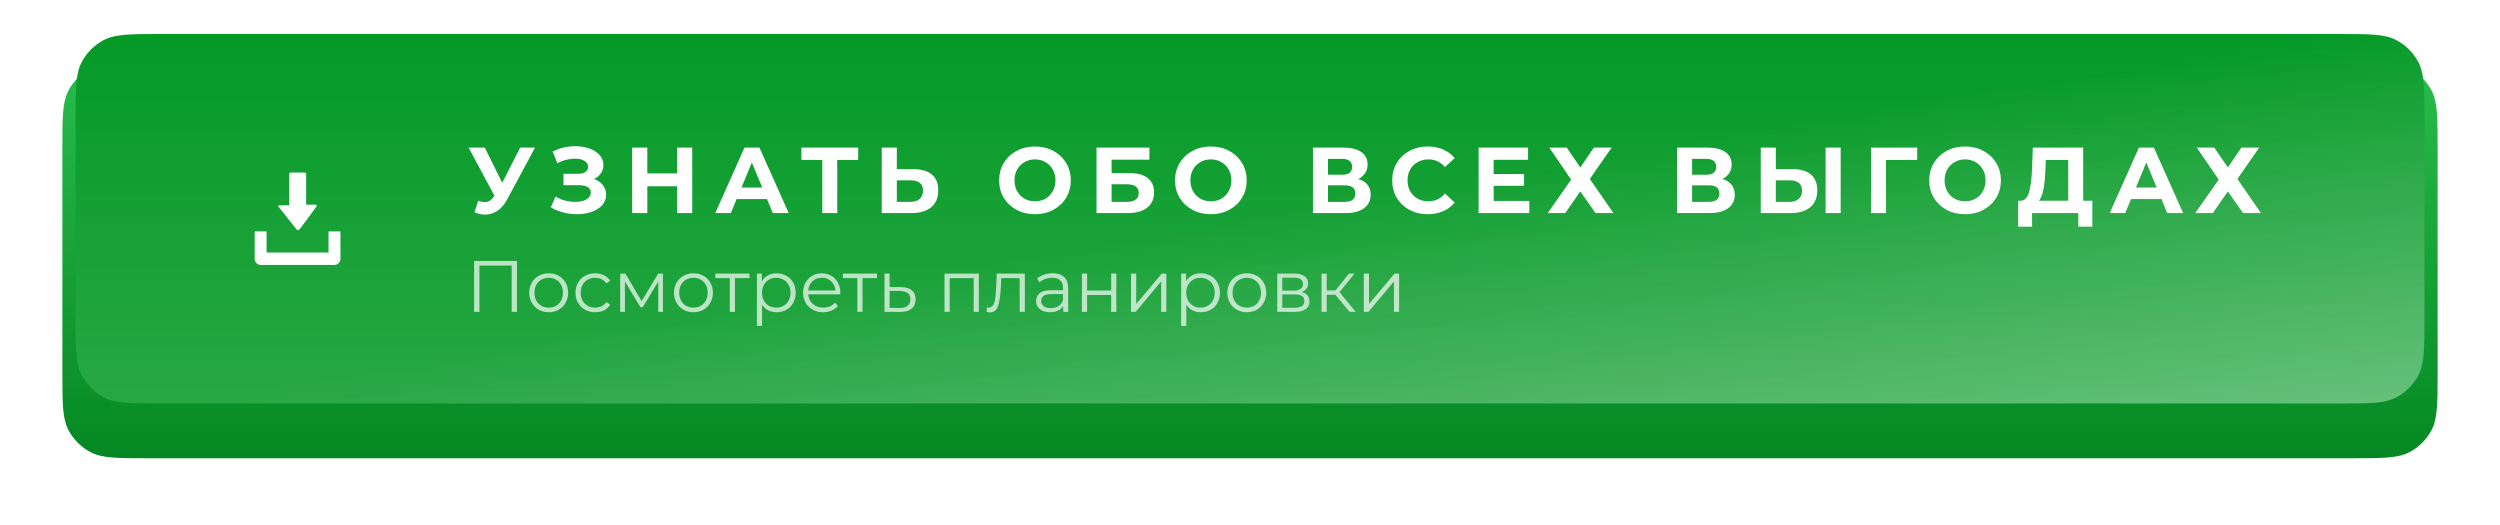 <svg width="481" height="101" viewBox="0 0 481 101" fill="none" xmlns="http://www.w3.org/2000/svg">
<g filter="url(#filter0_d)">
<path d="M12 20.452C12 14.573 12 11.633 13.18 9.403C14.133 7.604 15.604 6.133 17.404 5.18C19.633 4 22.573 4 28.452 4H452.548C458.427 4 461.367 4 463.597 5.18C465.396 6.133 466.867 7.604 467.82 9.403C469 11.633 469 14.573 469 20.452V63.715C469 69.594 469 72.534 467.82 74.763C466.867 76.562 465.396 78.034 463.597 78.986C461.367 80.167 458.427 80.167 452.548 80.167H28.452C22.573 80.167 19.633 80.167 17.404 78.986C15.604 78.034 14.133 76.562 13.18 74.763C12 72.534 12 69.594 12 63.715V20.452Z" fill="url(#paint0_linear)"/>
</g>
<path d="M14.539 22.991C14.539 17.111 14.539 14.172 15.719 11.942C16.672 10.143 18.143 8.672 19.942 7.719C22.172 6.539 25.111 6.539 30.991 6.539H450.009C455.889 6.539 458.828 6.539 461.058 7.719C462.857 8.672 464.328 10.143 465.281 11.942C466.461 14.172 466.461 17.111 466.461 22.991V61.176C466.461 67.055 466.461 69.995 465.281 72.224C464.328 74.023 462.857 75.495 461.058 76.447C458.828 77.628 455.889 77.628 450.009 77.628H30.991C25.111 77.628 22.172 77.628 19.942 76.447C18.143 75.495 16.672 74.023 15.719 72.224C14.539 69.995 14.539 67.055 14.539 61.176V22.991Z" fill="url(#paint1_linear)"/>
<path d="M14.539 22.991C14.539 17.111 14.539 14.172 15.719 11.942C16.672 10.143 18.143 8.672 19.942 7.719C22.172 6.539 25.111 6.539 30.991 6.539H450.009C455.889 6.539 458.828 6.539 461.058 7.719C462.857 8.672 464.328 10.143 465.281 11.942C466.461 14.172 466.461 17.111 466.461 22.991V61.176C466.461 67.055 466.461 69.995 465.281 72.224C464.328 74.023 462.857 75.495 461.058 76.447C458.828 77.628 455.889 77.628 450.009 77.628H30.991C25.111 77.628 22.172 77.628 19.942 76.447C18.143 75.495 16.672 74.023 15.719 72.224C14.539 69.995 14.539 67.055 14.539 61.176V22.991Z" fill="url(#paint2_linear)"/>
<path d="M63.212 44.523V48.583H51.291V44.523H49V49.777C49 50.435 49.512 50.969 50.147 50.969H64.356C64.99 50.969 65.503 50.436 65.503 49.777V44.523H63.212Z" fill="white"/>
<path d="M57.042 44.121L53.761 39.992C53.761 39.992 53.262 39.501 53.804 39.501C54.345 39.501 55.652 39.501 55.652 39.501C55.652 39.501 55.652 39.171 55.652 38.661C55.652 37.21 55.652 34.567 55.652 33.49C55.652 33.49 55.579 33.197 56.002 33.197C56.429 33.197 58.298 33.197 58.604 33.197C58.909 33.197 58.902 33.444 58.902 33.444C58.902 34.488 58.902 37.222 58.902 38.627C58.902 39.082 58.902 39.377 58.902 39.377C58.902 39.377 59.95 39.377 60.608 39.377C61.265 39.377 60.77 39.891 60.77 39.891C60.77 39.891 57.98 43.75 57.59 44.155C57.31 44.449 57.042 44.121 57.042 44.121Z" fill="white"/>
<path d="M102.942 28.4L97.578 38.372C97.062 39.332 96.438 40.058 95.706 40.55C94.986 41.042 94.2 41.288 93.348 41.288C92.688 41.288 92.004 41.144 91.296 40.856L91.998 38.642C92.502 38.798 92.922 38.876 93.258 38.876C93.618 38.876 93.942 38.792 94.23 38.624C94.518 38.444 94.782 38.168 95.022 37.796L95.13 37.652L90.162 28.4H93.276L96.624 35.168L100.08 28.4H102.942ZM114.28 34.43C115.012 34.682 115.582 35.078 115.99 35.618C116.41 36.146 116.62 36.764 116.62 37.472C116.62 38.24 116.368 38.906 115.864 39.47C115.36 40.034 114.676 40.466 113.812 40.766C112.96 41.066 112.024 41.216 111.004 41.216C110.14 41.216 109.276 41.108 108.412 40.892C107.56 40.676 106.75 40.346 105.982 39.902L106.882 37.814C107.434 38.15 108.04 38.408 108.7 38.588C109.372 38.756 110.026 38.84 110.662 38.84C111.526 38.84 112.24 38.684 112.804 38.372C113.38 38.06 113.668 37.622 113.668 37.058C113.668 36.59 113.47 36.236 113.074 35.996C112.69 35.756 112.162 35.636 111.49 35.636H108.412V33.44H111.274C111.862 33.44 112.318 33.32 112.642 33.08C112.978 32.84 113.146 32.51 113.146 32.09C113.146 31.598 112.906 31.214 112.426 30.938C111.958 30.662 111.352 30.524 110.608 30.524C110.056 30.524 109.486 30.602 108.898 30.758C108.31 30.902 107.752 31.124 107.224 31.424L106.342 29.156C107.674 28.472 109.114 28.13 110.662 28.13C111.646 28.13 112.552 28.274 113.38 28.562C114.208 28.85 114.868 29.27 115.36 29.822C115.852 30.374 116.098 31.016 116.098 31.748C116.098 32.348 115.936 32.882 115.612 33.35C115.288 33.818 114.844 34.178 114.28 34.43ZM133.184 28.4V41H130.268V35.834H124.544V41H121.628V28.4H124.544V33.368H130.268V28.4H133.184ZM147.573 38.3H141.723L140.607 41H137.619L143.235 28.4H146.115L151.749 41H148.689L147.573 38.3ZM146.655 36.086L144.657 31.262L142.659 36.086H146.655ZM165.117 30.776H161.085V41H158.205V30.776H154.191V28.4H165.117V30.776ZM175.75 32.54C177.286 32.54 178.462 32.882 179.278 33.566C180.106 34.25 180.52 35.264 180.52 36.608C180.52 38.036 180.064 39.128 179.152 39.884C178.252 40.628 176.98 41 175.336 41H169.648V28.4H172.546V32.54H175.75ZM175.174 38.84C175.93 38.84 176.518 38.654 176.938 38.282C177.37 37.91 177.586 37.37 177.586 36.662C177.586 35.354 176.782 34.7 175.174 34.7H172.546V38.84H175.174ZM199.13 41.216C197.822 41.216 196.64 40.934 195.584 40.37C194.54 39.806 193.718 39.032 193.118 38.048C192.53 37.052 192.236 35.936 192.236 34.7C192.236 33.464 192.53 32.354 193.118 31.37C193.718 30.374 194.54 29.594 195.584 29.03C196.64 28.466 197.822 28.184 199.13 28.184C200.438 28.184 201.614 28.466 202.658 29.03C203.702 29.594 204.524 30.374 205.124 31.37C205.724 32.354 206.024 33.464 206.024 34.7C206.024 35.936 205.724 37.052 205.124 38.048C204.524 39.032 203.702 39.806 202.658 40.37C201.614 40.934 200.438 41.216 199.13 41.216ZM199.13 38.732C199.874 38.732 200.546 38.564 201.146 38.228C201.746 37.88 202.214 37.4 202.55 36.788C202.898 36.176 203.072 35.48 203.072 34.7C203.072 33.92 202.898 33.224 202.55 32.612C202.214 32 201.746 31.526 201.146 31.19C200.546 30.842 199.874 30.668 199.13 30.668C198.386 30.668 197.714 30.842 197.114 31.19C196.514 31.526 196.04 32 195.692 32.612C195.356 33.224 195.188 33.92 195.188 34.7C195.188 35.48 195.356 36.176 195.692 36.788C196.04 37.4 196.514 37.88 197.114 38.228C197.714 38.564 198.386 38.732 199.13 38.732ZM210.971 28.4H221.141V30.722H213.869V33.314H217.361C218.885 33.314 220.043 33.632 220.835 34.268C221.639 34.904 222.041 35.822 222.041 37.022C222.041 38.282 221.597 39.26 220.709 39.956C219.821 40.652 218.567 41 216.947 41H210.971V28.4ZM216.785 38.84C217.529 38.84 218.099 38.696 218.495 38.408C218.891 38.108 219.089 37.676 219.089 37.112C219.089 36.008 218.321 35.456 216.785 35.456H213.869V38.84H216.785ZM232.972 41.216C231.664 41.216 230.482 40.934 229.426 40.37C228.382 39.806 227.56 39.032 226.96 38.048C226.372 37.052 226.078 35.936 226.078 34.7C226.078 33.464 226.372 32.354 226.96 31.37C227.56 30.374 228.382 29.594 229.426 29.03C230.482 28.466 231.664 28.184 232.972 28.184C234.28 28.184 235.456 28.466 236.5 29.03C237.544 29.594 238.366 30.374 238.966 31.37C239.566 32.354 239.866 33.464 239.866 34.7C239.866 35.936 239.566 37.052 238.966 38.048C238.366 39.032 237.544 39.806 236.5 40.37C235.456 40.934 234.28 41.216 232.972 41.216ZM232.972 38.732C233.716 38.732 234.388 38.564 234.988 38.228C235.588 37.88 236.056 37.4 236.392 36.788C236.74 36.176 236.914 35.48 236.914 34.7C236.914 33.92 236.74 33.224 236.392 32.612C236.056 32 235.588 31.526 234.988 31.19C234.388 30.842 233.716 30.668 232.972 30.668C232.228 30.668 231.556 30.842 230.956 31.19C230.356 31.526 229.882 32 229.534 32.612C229.198 33.224 229.03 33.92 229.03 34.7C229.03 35.48 229.198 36.176 229.534 36.788C229.882 37.4 230.356 37.88 230.956 38.228C231.556 38.564 232.228 38.732 232.972 38.732ZM261.34 34.43C262.108 34.658 262.696 35.03 263.104 35.546C263.512 36.062 263.716 36.698 263.716 37.454C263.716 38.57 263.29 39.44 262.438 40.064C261.598 40.688 260.392 41 258.82 41H252.61V28.4H258.478C259.942 28.4 261.082 28.682 261.898 29.246C262.714 29.81 263.122 30.614 263.122 31.658C263.122 32.282 262.966 32.834 262.654 33.314C262.342 33.782 261.904 34.154 261.34 34.43ZM255.508 33.62H258.226C258.862 33.62 259.342 33.494 259.666 33.242C259.99 32.978 260.152 32.594 260.152 32.09C260.152 31.598 259.984 31.22 259.648 30.956C259.324 30.692 258.85 30.56 258.226 30.56H255.508V33.62ZM258.712 38.84C260.08 38.84 260.764 38.3 260.764 37.22C260.764 36.176 260.08 35.654 258.712 35.654H255.508V38.84H258.712ZM274.68 41.216C273.396 41.216 272.232 40.94 271.188 40.388C270.156 39.824 269.34 39.05 268.74 38.066C268.152 37.07 267.858 35.948 267.858 34.7C267.858 33.452 268.152 32.336 268.74 31.352C269.34 30.356 270.156 29.582 271.188 29.03C272.232 28.466 273.402 28.184 274.698 28.184C275.79 28.184 276.774 28.376 277.65 28.76C278.538 29.144 279.282 29.696 279.882 30.416L278.01 32.144C277.158 31.16 276.102 30.668 274.842 30.668C274.062 30.668 273.366 30.842 272.754 31.19C272.142 31.526 271.662 32 271.314 32.612C270.978 33.224 270.81 33.92 270.81 34.7C270.81 35.48 270.978 36.176 271.314 36.788C271.662 37.4 272.142 37.88 272.754 38.228C273.366 38.564 274.062 38.732 274.842 38.732C276.102 38.732 277.158 38.234 278.01 37.238L279.882 38.966C279.282 39.698 278.538 40.256 277.65 40.64C276.762 41.024 275.772 41.216 274.68 41.216ZM294.238 38.66V41H284.482V28.4H294.004V30.74H287.38V33.476H293.23V35.744H287.38V38.66H294.238ZM301.439 28.4L304.049 32.216L306.659 28.4H310.079L305.885 34.43L310.421 41H306.983L304.049 36.824L301.151 41H297.785L302.285 34.556L298.073 28.4H301.439ZM331.389 34.43C332.157 34.658 332.745 35.03 333.153 35.546C333.561 36.062 333.765 36.698 333.765 37.454C333.765 38.57 333.339 39.44 332.487 40.064C331.647 40.688 330.441 41 328.869 41H322.659V28.4H328.527C329.991 28.4 331.131 28.682 331.947 29.246C332.763 29.81 333.171 30.614 333.171 31.658C333.171 32.282 333.015 32.834 332.703 33.314C332.391 33.782 331.953 34.154 331.389 34.43ZM325.557 33.62H328.275C328.911 33.62 329.391 33.494 329.715 33.242C330.039 32.978 330.201 32.594 330.201 32.09C330.201 31.598 330.033 31.22 329.697 30.956C329.373 30.692 328.899 30.56 328.275 30.56H325.557V33.62ZM328.761 38.84C330.129 38.84 330.813 38.3 330.813 37.22C330.813 36.176 330.129 35.654 328.761 35.654H325.557V38.84H328.761ZM344.873 32.54C346.409 32.54 347.585 32.882 348.401 33.566C349.229 34.25 349.643 35.264 349.643 36.608C349.643 38.036 349.187 39.128 348.275 39.884C347.375 40.628 346.103 41 344.459 41H338.771V28.4H341.669V32.54H344.873ZM344.297 38.84C345.053 38.84 345.641 38.654 346.061 38.282C346.493 37.91 346.709 37.37 346.709 36.662C346.709 35.354 345.905 34.7 344.297 34.7H341.669V38.84H344.297ZM351.245 28.4H354.143V41H351.245V28.4ZM368.854 30.776H362.86L362.878 41H359.98V28.4H368.872L368.854 30.776ZM378.079 41.216C376.771 41.216 375.589 40.934 374.533 40.37C373.489 39.806 372.667 39.032 372.067 38.048C371.479 37.052 371.185 35.936 371.185 34.7C371.185 33.464 371.479 32.354 372.067 31.37C372.667 30.374 373.489 29.594 374.533 29.03C375.589 28.466 376.771 28.184 378.079 28.184C379.387 28.184 380.563 28.466 381.607 29.03C382.651 29.594 383.473 30.374 384.073 31.37C384.673 32.354 384.973 33.464 384.973 34.7C384.973 35.936 384.673 37.052 384.073 38.048C383.473 39.032 382.651 39.806 381.607 40.37C380.563 40.934 379.387 41.216 378.079 41.216ZM378.079 38.732C378.823 38.732 379.495 38.564 380.095 38.228C380.695 37.88 381.163 37.4 381.499 36.788C381.847 36.176 382.021 35.48 382.021 34.7C382.021 33.92 381.847 33.224 381.499 32.612C381.163 32 380.695 31.526 380.095 31.19C379.495 30.842 378.823 30.668 378.079 30.668C377.335 30.668 376.663 30.842 376.063 31.19C375.463 31.526 374.989 32 374.641 32.612C374.305 33.224 374.137 33.92 374.137 34.7C374.137 35.48 374.305 36.176 374.641 36.788C374.989 37.4 375.463 37.88 376.063 38.228C376.663 38.564 377.335 38.732 378.079 38.732ZM402.564 38.624V43.61H399.864V41H390.972V43.61H388.272L388.29 38.624H388.794C389.55 38.6 390.084 38.048 390.396 36.968C390.708 35.888 390.9 34.346 390.972 32.342L391.116 28.4H400.8V38.624H402.564ZM393.546 32.612C393.486 34.112 393.36 35.372 393.168 36.392C392.976 37.4 392.682 38.144 392.286 38.624H397.92V30.776H393.6L393.546 32.612ZM415.864 38.3H410.014L408.898 41H405.91L411.526 28.4H414.406L420.04 41H416.98L415.864 38.3ZM414.946 36.086L412.948 31.262L410.95 36.086H414.946ZM426.029 28.4L428.639 32.216L431.249 28.4H434.669L430.475 34.43L435.011 41H431.573L428.639 36.824L425.741 41H422.375L426.875 34.556L422.663 28.4H426.029Z" fill="white"/>
<path d="M99.468 50.2V60H98.445V51.096H92.243V60H91.222V50.2H99.468ZM105.574 60.07C104.865 60.07 104.226 59.911 103.656 59.594C103.087 59.267 102.639 58.819 102.312 58.25C101.986 57.681 101.822 57.037 101.822 56.318C101.822 55.599 101.986 54.955 102.312 54.386C102.639 53.817 103.087 53.373 103.656 53.056C104.226 52.739 104.865 52.58 105.574 52.58C106.284 52.58 106.923 52.739 107.492 53.056C108.062 53.373 108.505 53.817 108.822 54.386C109.149 54.955 109.312 55.599 109.312 56.318C109.312 57.037 109.149 57.681 108.822 58.25C108.505 58.819 108.062 59.267 107.492 59.594C106.923 59.911 106.284 60.07 105.574 60.07ZM105.574 59.188C106.097 59.188 106.564 59.071 106.974 58.838C107.394 58.595 107.721 58.255 107.954 57.816C108.188 57.377 108.304 56.878 108.304 56.318C108.304 55.758 108.188 55.259 107.954 54.82C107.721 54.381 107.394 54.045 106.974 53.812C106.564 53.569 106.097 53.448 105.574 53.448C105.052 53.448 104.58 53.569 104.16 53.812C103.75 54.045 103.423 54.381 103.18 54.82C102.947 55.259 102.83 55.758 102.83 56.318C102.83 56.878 102.947 57.377 103.18 57.816C103.423 58.255 103.75 58.595 104.16 58.838C104.58 59.071 105.052 59.188 105.574 59.188ZM114.517 60.07C113.789 60.07 113.135 59.911 112.557 59.594C111.987 59.277 111.539 58.833 111.213 58.264C110.886 57.685 110.723 57.037 110.723 56.318C110.723 55.599 110.886 54.955 111.213 54.386C111.539 53.817 111.987 53.373 112.557 53.056C113.135 52.739 113.789 52.58 114.517 52.58C115.151 52.58 115.716 52.706 116.211 52.958C116.715 53.201 117.111 53.56 117.401 54.036L116.659 54.54C116.416 54.176 116.108 53.905 115.735 53.728C115.361 53.541 114.955 53.448 114.517 53.448C113.985 53.448 113.504 53.569 113.075 53.812C112.655 54.045 112.323 54.381 112.081 54.82C111.847 55.259 111.731 55.758 111.731 56.318C111.731 56.887 111.847 57.391 112.081 57.83C112.323 58.259 112.655 58.595 113.075 58.838C113.504 59.071 113.985 59.188 114.517 59.188C114.955 59.188 115.361 59.099 115.735 58.922C116.108 58.745 116.416 58.474 116.659 58.11L117.401 58.614C117.111 59.09 116.715 59.454 116.211 59.706C115.707 59.949 115.142 60.07 114.517 60.07ZM127.557 52.636V60H126.647V54.176L123.665 59.104H123.217L120.235 54.162V60H119.325V52.636H120.333L123.455 57.942L126.633 52.636H127.557ZM133.424 60.07C132.714 60.07 132.075 59.911 131.506 59.594C130.936 59.267 130.488 58.819 130.162 58.25C129.835 57.681 129.672 57.037 129.672 56.318C129.672 55.599 129.835 54.955 130.162 54.386C130.488 53.817 130.936 53.373 131.506 53.056C132.075 52.739 132.714 52.58 133.424 52.58C134.133 52.58 134.772 52.739 135.342 53.056C135.911 53.373 136.354 53.817 136.672 54.386C136.998 54.955 137.162 55.599 137.162 56.318C137.162 57.037 136.998 57.681 136.672 58.25C136.354 58.819 135.911 59.267 135.342 59.594C134.772 59.911 134.133 60.07 133.424 60.07ZM133.424 59.188C133.946 59.188 134.413 59.071 134.824 58.838C135.244 58.595 135.57 58.255 135.804 57.816C136.037 57.377 136.154 56.878 136.154 56.318C136.154 55.758 136.037 55.259 135.804 54.82C135.57 54.381 135.244 54.045 134.824 53.812C134.413 53.569 133.946 53.448 133.424 53.448C132.901 53.448 132.43 53.569 132.01 53.812C131.599 54.045 131.272 54.381 131.03 54.82C130.796 55.259 130.68 55.758 130.68 56.318C130.68 56.878 130.796 57.377 131.03 57.816C131.272 58.255 131.599 58.595 132.01 58.838C132.43 59.071 132.901 59.188 133.424 59.188ZM144.193 53.518H141.407V60H140.413V53.518H137.627V52.636H144.193V53.518ZM149.424 52.58C150.115 52.58 150.74 52.739 151.3 53.056C151.86 53.364 152.299 53.803 152.616 54.372C152.933 54.941 153.092 55.59 153.092 56.318C153.092 57.055 152.933 57.709 152.616 58.278C152.299 58.847 151.86 59.291 151.3 59.608C150.749 59.916 150.124 60.07 149.424 60.07C148.827 60.07 148.285 59.949 147.8 59.706C147.324 59.454 146.932 59.09 146.624 58.614V62.716H145.63V52.636H146.582V54.092C146.881 53.607 147.273 53.233 147.758 52.972C148.253 52.711 148.808 52.58 149.424 52.58ZM149.354 59.188C149.867 59.188 150.334 59.071 150.754 58.838C151.174 58.595 151.501 58.255 151.734 57.816C151.977 57.377 152.098 56.878 152.098 56.318C152.098 55.758 151.977 55.263 151.734 54.834C151.501 54.395 151.174 54.055 150.754 53.812C150.334 53.569 149.867 53.448 149.354 53.448C148.831 53.448 148.36 53.569 147.94 53.812C147.529 54.055 147.203 54.395 146.96 54.834C146.727 55.263 146.61 55.758 146.61 56.318C146.61 56.878 146.727 57.377 146.96 57.816C147.203 58.255 147.529 58.595 147.94 58.838C148.36 59.071 148.831 59.188 149.354 59.188ZM161.668 56.626H155.508C155.564 57.391 155.858 58.012 156.39 58.488C156.922 58.955 157.594 59.188 158.406 59.188C158.863 59.188 159.283 59.109 159.666 58.95C160.048 58.782 160.38 58.539 160.66 58.222L161.22 58.866C160.893 59.258 160.482 59.557 159.988 59.762C159.502 59.967 158.966 60.07 158.378 60.07C157.622 60.07 156.95 59.911 156.362 59.594C155.783 59.267 155.33 58.819 155.004 58.25C154.677 57.681 154.514 57.037 154.514 56.318C154.514 55.599 154.668 54.955 154.976 54.386C155.293 53.817 155.722 53.373 156.264 53.056C156.814 52.739 157.43 52.58 158.112 52.58C158.793 52.58 159.404 52.739 159.946 53.056C160.487 53.373 160.912 53.817 161.22 54.386C161.528 54.946 161.682 55.59 161.682 56.318L161.668 56.626ZM158.112 53.434C157.402 53.434 156.805 53.663 156.32 54.12C155.844 54.568 155.573 55.156 155.508 55.884H160.73C160.664 55.156 160.389 54.568 159.904 54.12C159.428 53.663 158.83 53.434 158.112 53.434ZM168.734 53.518H165.948V60H164.954V53.518H162.168V52.636H168.734V53.518ZM173.335 55.24C174.259 55.249 174.959 55.455 175.435 55.856C175.92 56.257 176.163 56.836 176.163 57.592C176.163 58.376 175.902 58.978 175.379 59.398C174.866 59.818 174.119 60.023 173.139 60.014L170.171 60V52.636H171.165V55.212L173.335 55.24ZM173.083 59.258C173.764 59.267 174.278 59.132 174.623 58.852C174.978 58.563 175.155 58.143 175.155 57.592C175.155 57.051 174.982 56.649 174.637 56.388C174.292 56.127 173.774 55.991 173.083 55.982L171.165 55.954V59.23L173.083 59.258ZM188.332 52.636V60H187.338V53.518H182.718V60H181.724V52.636H188.332ZM197.177 52.636V60H196.183V53.518H192.655L192.557 55.338C192.483 56.869 192.305 58.045 192.025 58.866C191.745 59.687 191.246 60.098 190.527 60.098C190.331 60.098 190.093 60.061 189.813 59.986L189.883 59.132C190.051 59.169 190.168 59.188 190.233 59.188C190.616 59.188 190.905 59.011 191.101 58.656C191.297 58.301 191.428 57.863 191.493 57.34C191.559 56.817 191.615 56.127 191.661 55.268L191.787 52.636H197.177ZM202.537 52.58C203.498 52.58 204.236 52.823 204.749 53.308C205.262 53.784 205.519 54.493 205.519 55.436V60H204.567V58.852C204.343 59.235 204.012 59.533 203.573 59.748C203.144 59.963 202.63 60.07 202.033 60.07C201.212 60.07 200.558 59.874 200.073 59.482C199.588 59.09 199.345 58.572 199.345 57.928C199.345 57.303 199.569 56.799 200.017 56.416C200.474 56.033 201.198 55.842 202.187 55.842H204.525V55.394C204.525 54.759 204.348 54.279 203.993 53.952C203.638 53.616 203.12 53.448 202.439 53.448C201.972 53.448 201.524 53.527 201.095 53.686C200.666 53.835 200.297 54.045 199.989 54.316L199.541 53.574C199.914 53.257 200.362 53.014 200.885 52.846C201.408 52.669 201.958 52.58 202.537 52.58ZM202.187 59.286C202.747 59.286 203.228 59.16 203.629 58.908C204.03 58.647 204.329 58.273 204.525 57.788V56.584H202.215C200.955 56.584 200.325 57.023 200.325 57.9C200.325 58.329 200.488 58.67 200.815 58.922C201.142 59.165 201.599 59.286 202.187 59.286ZM208.165 52.636H209.159V55.898H213.793V52.636H214.787V60H213.793V56.752H209.159V60H208.165V52.636ZM217.612 52.636H218.606V58.488L223.52 52.636H224.402V60H223.408V54.148L218.508 60H217.612V52.636ZM231.045 52.58C231.736 52.58 232.361 52.739 232.921 53.056C233.481 53.364 233.92 53.803 234.237 54.372C234.554 54.941 234.713 55.59 234.713 56.318C234.713 57.055 234.554 57.709 234.237 58.278C233.92 58.847 233.481 59.291 232.921 59.608C232.37 59.916 231.745 60.07 231.045 60.07C230.448 60.07 229.906 59.949 229.421 59.706C228.945 59.454 228.553 59.09 228.245 58.614V62.716H227.251V52.636H228.203V54.092C228.502 53.607 228.894 53.233 229.379 52.972C229.874 52.711 230.429 52.58 231.045 52.58ZM230.975 59.188C231.488 59.188 231.955 59.071 232.375 58.838C232.795 58.595 233.122 58.255 233.355 57.816C233.598 57.377 233.719 56.878 233.719 56.318C233.719 55.758 233.598 55.263 233.355 54.834C233.122 54.395 232.795 54.055 232.375 53.812C231.955 53.569 231.488 53.448 230.975 53.448C230.452 53.448 229.981 53.569 229.561 53.812C229.15 54.055 228.824 54.395 228.581 54.834C228.348 55.263 228.231 55.758 228.231 56.318C228.231 56.878 228.348 57.377 228.581 57.816C228.824 58.255 229.15 58.595 229.561 58.838C229.981 59.071 230.452 59.188 230.975 59.188ZM239.887 60.07C239.177 60.07 238.538 59.911 237.969 59.594C237.399 59.267 236.951 58.819 236.625 58.25C236.298 57.681 236.135 57.037 236.135 56.318C236.135 55.599 236.298 54.955 236.625 54.386C236.951 53.817 237.399 53.373 237.969 53.056C238.538 52.739 239.177 52.58 239.887 52.58C240.596 52.58 241.235 52.739 241.805 53.056C242.374 53.373 242.817 53.817 243.135 54.386C243.461 54.955 243.625 55.599 243.625 56.318C243.625 57.037 243.461 57.681 243.135 58.25C242.817 58.819 242.374 59.267 241.805 59.594C241.235 59.911 240.596 60.07 239.887 60.07ZM239.887 59.188C240.409 59.188 240.876 59.071 241.287 58.838C241.707 58.595 242.033 58.255 242.267 57.816C242.5 57.377 242.617 56.878 242.617 56.318C242.617 55.758 242.5 55.259 242.267 54.82C242.033 54.381 241.707 54.045 241.287 53.812C240.876 53.569 240.409 53.448 239.887 53.448C239.364 53.448 238.893 53.569 238.473 53.812C238.062 54.045 237.735 54.381 237.493 54.82C237.259 55.259 237.143 55.758 237.143 56.318C237.143 56.878 237.259 57.377 237.493 57.816C237.735 58.255 238.062 58.595 238.473 58.838C238.893 59.071 239.364 59.188 239.887 59.188ZM250.439 56.192C251.438 56.425 251.937 57.027 251.937 57.998C251.937 58.642 251.699 59.137 251.223 59.482C250.747 59.827 250.038 60 249.095 60H245.749V52.636H248.997C249.837 52.636 250.495 52.799 250.971 53.126C251.447 53.453 251.685 53.919 251.685 54.526C251.685 54.927 251.573 55.273 251.349 55.562C251.134 55.842 250.831 56.052 250.439 56.192ZM246.715 55.912H248.927C249.496 55.912 249.93 55.805 250.229 55.59C250.537 55.375 250.691 55.063 250.691 54.652C250.691 54.241 250.537 53.933 250.229 53.728C249.93 53.523 249.496 53.42 248.927 53.42H246.715V55.912ZM249.053 59.216C249.688 59.216 250.164 59.113 250.481 58.908C250.798 58.703 250.957 58.381 250.957 57.942C250.957 57.503 250.812 57.181 250.523 56.976C250.234 56.761 249.776 56.654 249.151 56.654H246.715V59.216H249.053ZM256.941 56.724H255.261V60H254.267V52.636H255.261V55.87H256.955L259.545 52.636H260.623L257.725 56.206L260.833 60H259.657L256.941 56.724ZM262.401 52.636H263.395V58.488L268.309 52.636H269.191V60H268.197V54.148L263.297 60H262.401V52.636Z" fill="white" fill-opacity="0.7"/>
<defs>
<filter id="filter0_d" x="0" y="0" width="481" height="100.167" filterUnits="userSpaceOnUse" color-interpolation-filters="sRGB">
<feFlood flood-opacity="0" result="BackgroundImageFix"/>
<feColorMatrix in="SourceAlpha" type="matrix" values="0 0 0 0 0 0 0 0 0 0 0 0 0 0 0 0 0 0 127 0"/>
<feOffset dy="8"/>
<feGaussianBlur stdDeviation="6"/>
<feColorMatrix type="matrix" values="0 0 0 0 0.007 0 0 0 0 0.196 0 0 0 0 0.051 0 0 0 0.4 0"/>
<feBlend mode="normal" in2="BackgroundImageFix" result="effect1_dropShadow"/>
<feBlend mode="normal" in="SourceGraphic" in2="effect1_dropShadow" result="shape"/>
</filter>
<linearGradient id="paint0_linear" x1="240.5" y1="-22" x2="240.5" y2="80.167" gradientUnits="userSpaceOnUse">
<stop stop-color="#35CE58"/>
<stop offset="1" stop-color="#058823"/>
</linearGradient>
<linearGradient id="paint1_linear" x1="276.679" y1="77.628" x2="276.679" y2="7" gradientUnits="userSpaceOnUse">
<stop stop-color="#28A745"/>
<stop offset="1" stop-color="#049A26"/>
</linearGradient>
<linearGradient id="paint2_linear" x1="263.5" y1="298" x2="219.467" y2="45.582" gradientUnits="userSpaceOnUse">
<stop stop-color="white"/>
<stop offset="1" stop-color="white" stop-opacity="0"/>
</linearGradient>
</defs>
</svg>

